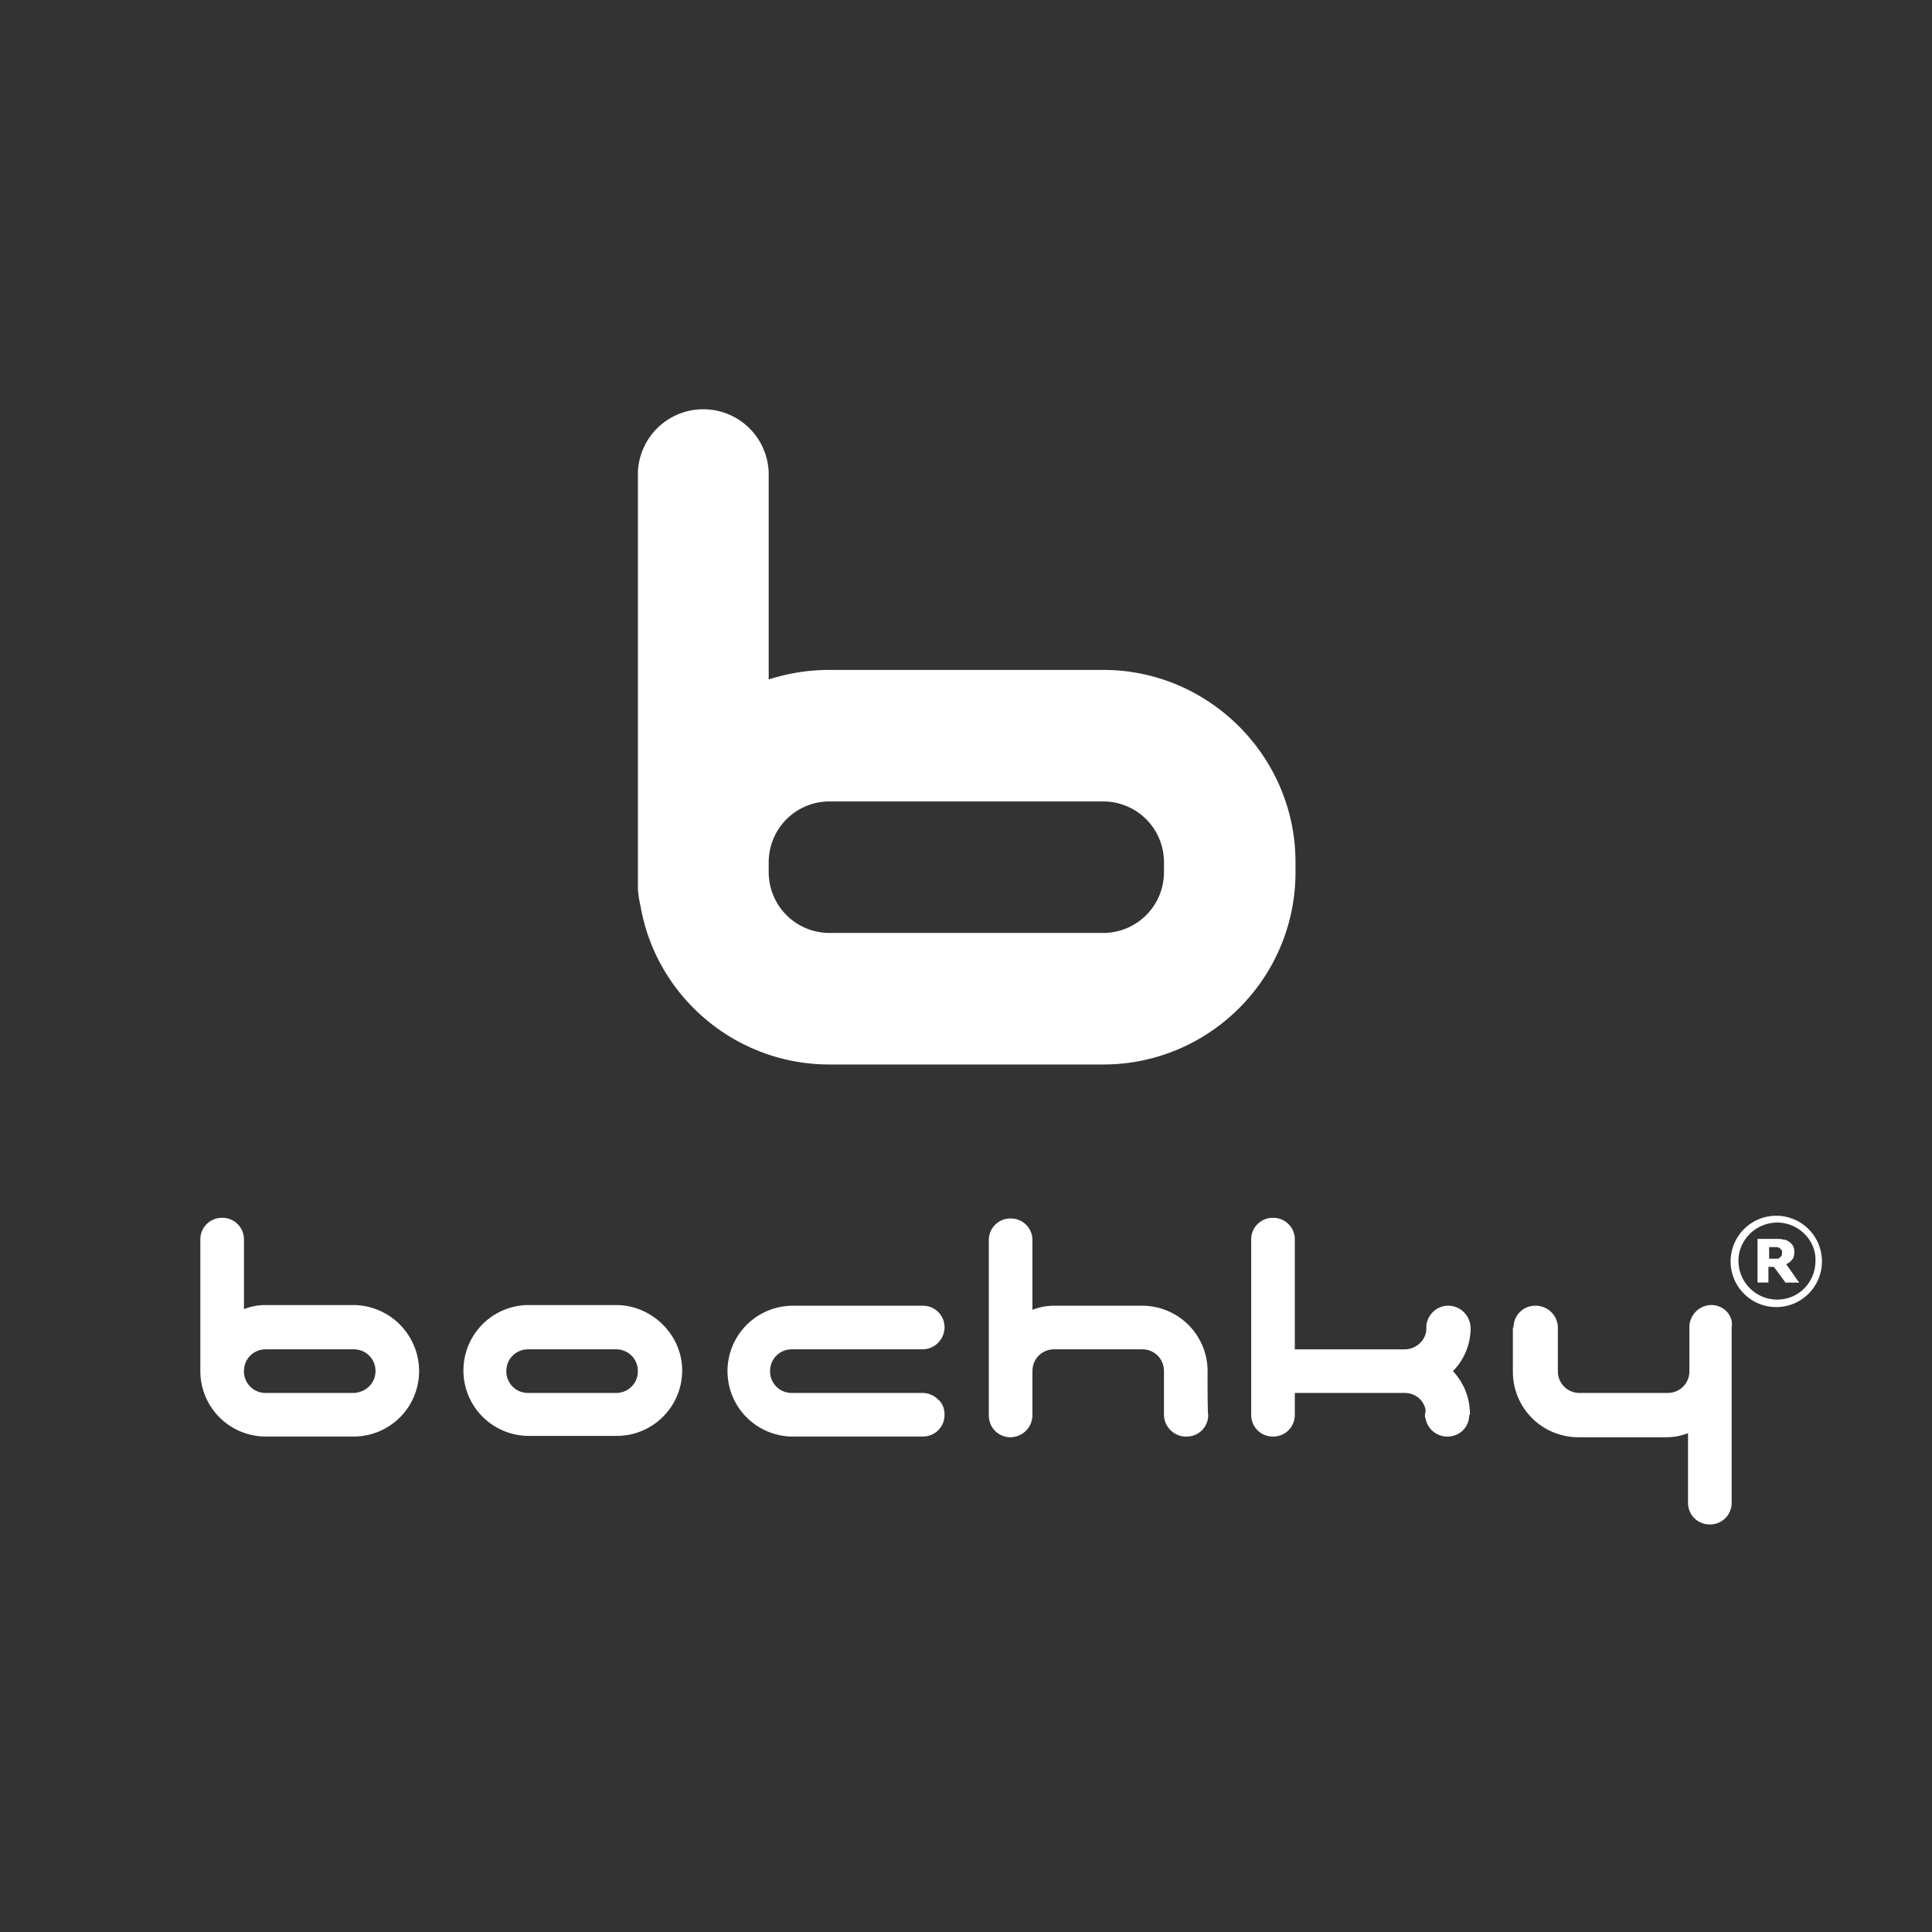 <svg xmlns="http://www.w3.org/2000/svg" width="83" height="83" fill="none" viewBox="0 0 83 83">
    <rect x="0" y="0" width="83" height="83" fill="#333333" stroke="none"/>
    <path fill="#fff" d="M47.4 28.78H35.63c-.908 0-1.786.146-2.606.41v-8.872a2.811 2.811 0 0 0-5.62 0V38.09c0 .293.058.586.116.85.674 3.864 4.07 6.791 8.11 6.791H47.4c4.537 0 8.255-3.688 8.255-8.256v-.439c0-4.538-3.718-8.256-8.256-8.256zm2.605 8.694a2.611 2.611 0 0 1-2.606 2.606H35.63a2.611 2.611 0 0 1-2.606-2.606v-.439a2.611 2.611 0 0 1 2.606-2.605H47.4a2.611 2.611 0 0 1 2.605 2.605v.44zM15.165 56.065h-3.747c-.322 0-.644.059-.937.176v-2.986a.925.925 0 0 0-.937-.937.925.925 0 0 0-.937.937v5.65a2.811 2.811 0 0 0 2.811 2.81h3.777a2.811 2.811 0 0 0 2.81-2.81 2.843 2.843 0 0 0-2.84-2.84zm0 3.777h-3.747a.925.925 0 0 1-.937-.937c0-.527.41-.937.937-.937H15.195c.527 0 .937.41.937.937 0 .527-.44.937-.967.937zM26.466 56.065H22.72a2.811 2.811 0 0 0 0 5.622h3.777a2.811 2.811 0 0 0 2.81-2.811c0-1.523-1.288-2.81-2.84-2.81zm0 3.777H22.69a.925.925 0 0 1-.937-.937c0-.527.41-.937.937-.937H26.466c.527 0 .937.41.937.937 0 .527-.41.937-.937.937zM39.641 59.842H34.02a.925.925 0 0 1-.937-.937c0-.527.41-.937.937-.937h5.621a.953.953 0 0 0 .937-.937.925.925 0 0 0-.937-.936H33.99a2.811 2.811 0 0 0 0 5.62h5.651c.527 0 .937-.41.937-.936 0-.264-.088-.498-.264-.644a.953.953 0 0 0-.673-.293zM51.879 58.964v-.059a2.811 2.811 0 0 0-2.81-2.81H45.29c-.322 0-.644.058-.936.175v-2.986a.925.925 0 0 0-.937-.937.925.925 0 0 0-.937.937v7.524c0 .527.41.937.937.937a.953.953 0 0 0 .937-.966v-1.874c0-.527.41-.937.936-.937h3.777c.527 0 .937.41.937.937V60.78a.953.953 0 0 0 .966.937c.527 0 .937-.41.937-.937-.03 0-.03-1.405-.03-1.815zM73.514 56.065a.953.953 0 0 0-.936.966v1.874c0 .527-.41.937-.937.937h-3.777a.925.925 0 0 1-.937-.937V57.09v-.059a.953.953 0 0 0-.966-.936.925.925 0 0 0-.937.936h-.03v1.903a2.811 2.811 0 0 0 2.811 2.811h3.777c.322 0 .644-.059.937-.176v2.987c0 .527.41.936.937.936.527 0 .937-.41.937-.936V57.03c.088-.527-.352-.966-.879-.966zM63.18 57.031c-.03-.527-.44-.936-.967-.936-.497 0-.878.38-.937.849v.175c-.029.469-.439.85-.936.85H55.626v-4.714a.925.925 0 0 0-.937-.937.925.925 0 0 0-.937.937v7.524c0 .527.41.937.937.937.527 0 .937-.41.937-.937v-.937h4.714c.468 0 .849.322.907.761 0 .059-.03.117-.03.176 0 .058 0 .117.03.175.088.44.469.762.937.762.527 0 .937-.41.937-.937h.03c0-.732-.264-1.376-.733-1.874a2.634 2.634 0 0 0 .761-1.874zM76.354 56.153a1.962 1.962 0 1 1 0-3.923 1.962 1.962 0 0 1 0 3.923zm0-3.63c-.907 0-1.669.732-1.669 1.64 0 .907.732 1.668 1.67 1.668.907 0 1.639-.732 1.639-1.669.029-.878-.732-1.64-1.64-1.64z"/>
    <path fill="#fff" d="M77.29 55.1h-.585l-.497-.674h-.235v.673h-.468v-1.874h.82c.117 0 .205 0 .293.03.087 0 .146.029.234.087.058.03.117.088.175.176.03.059.059.147.059.264 0 .146-.03.263-.088.322a.637.637 0 0 1-.263.205l.556.79zm-.731-1.289c0-.059 0-.088-.03-.117l-.087-.088c-.03 0-.059-.03-.117-.03H76.003v.498h.351c.059 0 .088-.029.117-.058l.088-.088c-.03-.03 0-.058 0-.117z"/>
</svg>
